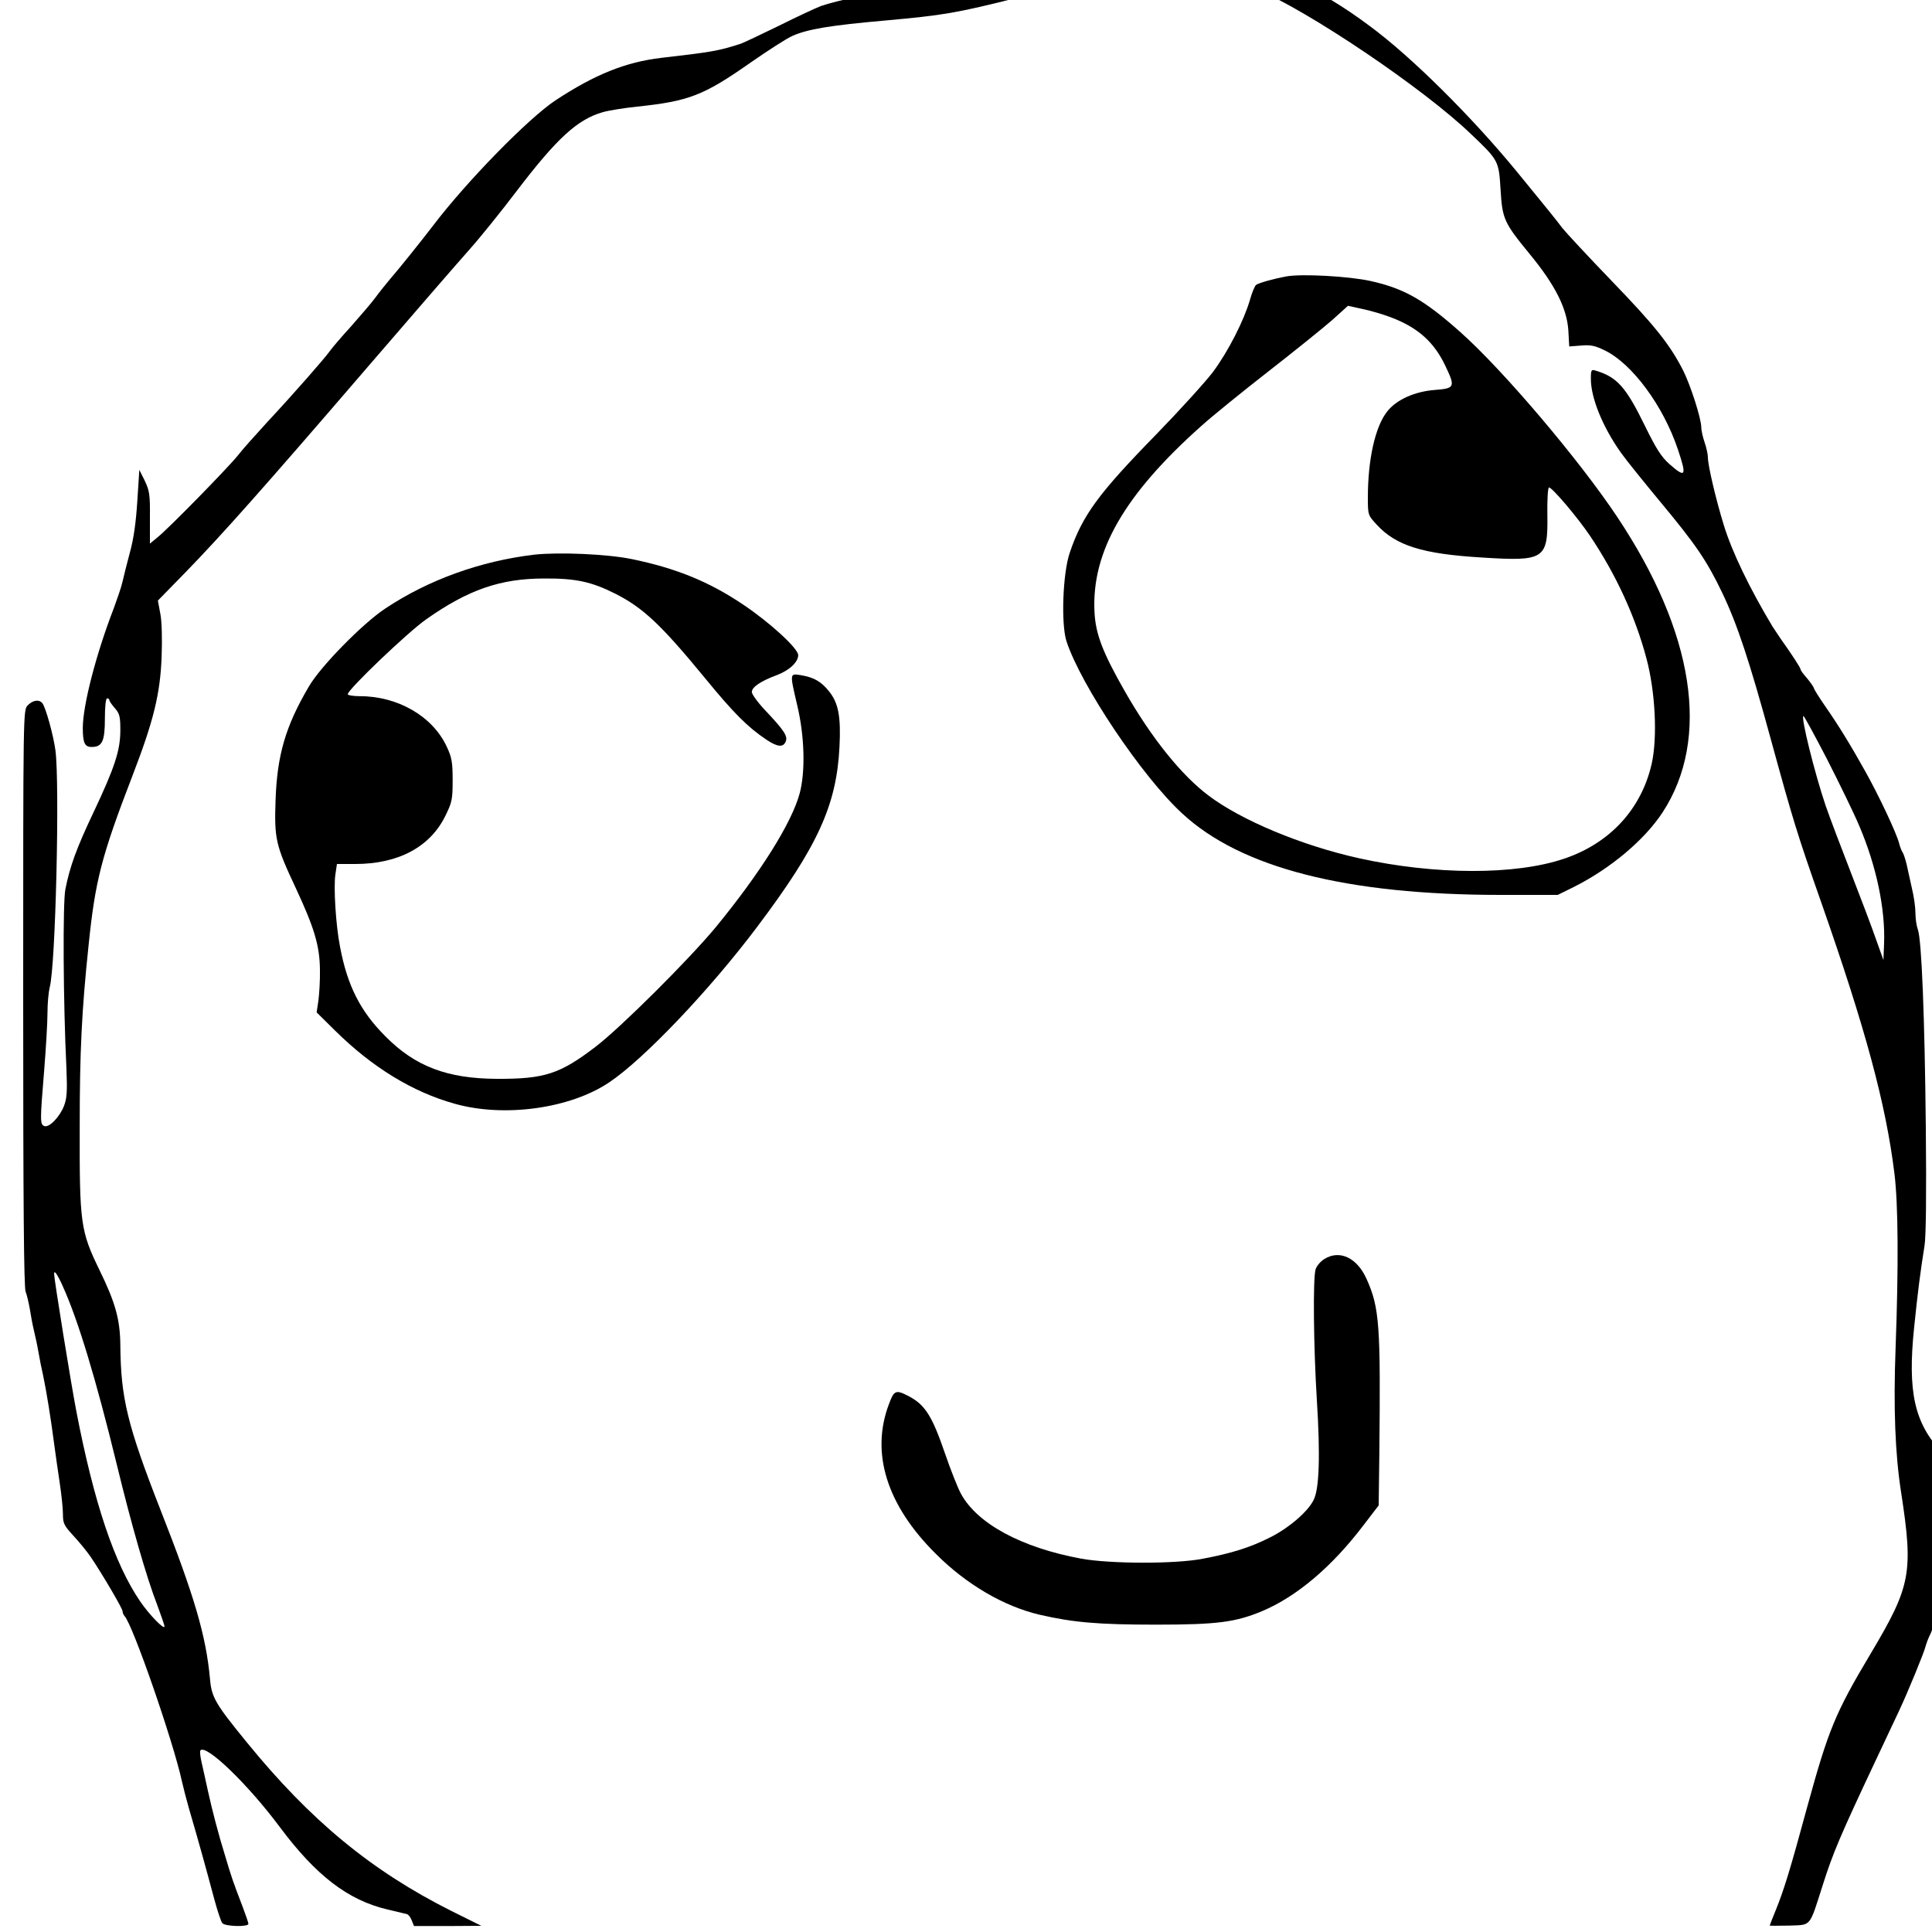 <?xml version="1.0" encoding="UTF-8" standalone="no"?>
<svg
   xmlns:dc="http://purl.org/dc/elements/1.1/"
   xmlns:cc="http://creativecommons.org/ns#"
   xmlns:rdf="http://www.w3.org/1999/02/22-rdf-syntax-ns#"
   xmlns:svg="http://www.w3.org/2000/svg"
   xmlns="http://www.w3.org/2000/svg"
   xmlns:sodipodi="http://sodipodi.sourceforge.net/DTD/sodipodi-0.dtd"
   xmlns:inkscape="http://www.inkscape.org/namespaces/inkscape"
   sodipodi:docname="derp.svg"
   inkscape:version="1.0 (4035a4fb49, 2020-05-01)"
   id="svg26"
   version="1.1"
   viewBox="0 0 70 70"
   height="70mm"
   width="70mm">
  <defs
     id="defs20" />
  <sodipodi:namedview
     inkscape:window-maximized="1"
     inkscape:window-y="0"
     inkscape:window-x="1280"
     inkscape:window-height="1056"
     inkscape:window-width="1920"
     showgrid="false"
     inkscape:document-rotation="0"
     inkscape:current-layer="layer1"
     inkscape:document-units="mm"
     inkscape:cy="186.02265"
     inkscape:cx="210.88075"
     inkscape:zoom="1.979899"
     inkscape:pageshadow="2"
     inkscape:pageopacity="0.0"
     borderopacity="1.0"
     bordercolor="#666666"
     pagecolor="#ffffff"
     id="base" />
  <g
     id="layer1"
     inkscape:groupmode="layer"
     inkscape:label="Layer 1">
    <g
       transform="matrix(0.008,0,0,-0.008,0.28,69.944)"
       fill="#000000"
       stroke="none"
       id="g12">
      <path
         d="m 4840,8934 c -101,-26 -221,-49 -335,-64 -38,-5 -112,-17 -162,-25 -51,-8 -137,-22 -190,-31 -212,-34 -405,-75 -469,-98 -22,-8 -108,-48 -190,-89 -82,-40 -160,-77 -174,-82 -102,-33 -134,-38 -360,-64 -161,-19 -301,-75 -480,-193 -122,-81 -401,-366 -553,-566 -48,-63 -160,-203 -198,-246 -19,-23 -48,-59 -64,-81 -16,-22 -66,-80 -110,-130 -45,-49 -88,-100 -97,-113 -21,-30 -159,-188 -282,-320 -54,-59 -115,-127 -134,-152 -44,-55 -313,-330 -363,-370 l -35,-29 v 117 c 1,105 -2,122 -23,167 l -25,50 -9,-140 c -6,-95 -16,-171 -34,-235 -14,-52 -29,-113 -34,-135 -5,-22 -23,-74 -38,-115 -81,-209 -141,-442 -141,-544 0,-68 9,-86 40,-86 48,0 60,26 60,128 0,55 4,92 10,92 6,0 10,-3 10,-7 0,-5 11,-21 25,-37 22,-25 25,-39 25,-100 0,-91 -25,-168 -121,-371 -77,-162 -108,-247 -128,-350 -12,-59 -10,-510 5,-814 4,-100 2,-133 -11,-166 -19,-50 -67,-100 -89,-92 -20,8 -20,21 -1,252 8,99 15,216 15,260 0,44 5,96 10,116 27,95 46,924 26,1074 -9,68 -44,194 -59,213 -15,19 -44,14 -67,-10 -20,-22 -20,-27 -20,-1324 0,-921 3,-1311 11,-1331 6,-15 14,-50 19,-78 4,-27 12,-70 18,-95 6,-25 16,-70 21,-100 5,-30 15,-80 22,-110 14,-66 35,-196 49,-305 6,-44 17,-123 25,-175 8,-53 15,-117 15,-144 0,-43 5,-52 48,-99 27,-29 62,-72 79,-97 53,-79 143,-232 143,-244 0,-7 4,-16 9,-22 37,-38 221,-569 260,-749 6,-27 20,-81 31,-120 43,-146 74,-259 116,-415 14,-52 30,-100 36,-107 12,-15 118,-18 118,-3 0,5 -12,40 -26,77 -45,117 -51,136 -77,223 -33,106 -61,214 -81,305 -8,39 -21,94 -27,122 -7,29 -10,56 -6,59 27,27 214,-153 358,-346 166,-223 311,-333 489,-375 41,-10 81,-19 88,-21 7,-2 17,-15 22,-29 l 10,-25 h 152 l 153,1 -135,67 c -363,182 -639,410 -928,765 -142,174 -159,203 -166,287 -18,195 -70,373 -225,767 -149,381 -179,505 -181,743 -1,116 -22,193 -94,340 -87,179 -91,212 -90,655 0,332 9,521 40,815 30,294 58,404 199,770 96,249 126,372 132,540 3,79 1,160 -6,194 l -11,59 128,131 c 164,169 350,378 817,921 208,242 419,485 468,540 49,55 143,172 209,259 185,243 278,328 393,361 28,8 97,19 155,25 236,25 301,50 515,200 79,55 163,109 188,120 69,31 171,48 420,70 266,24 320,33 607,105 359,90 423,99 665,99 227,0 284,-8 407,-60 241,-101 762,-453 976,-659 124,-118 125,-120 133,-250 8,-134 15,-150 134,-295 114,-139 166,-243 173,-343 l 4,-73 54,4 c 44,4 64,-1 107,-22 124,-60 265,-251 331,-448 41,-122 36,-132 -38,-67 -37,33 -60,69 -111,173 -86,176 -126,221 -222,250 -21,7 -23,4 -23,-37 0,-86 53,-217 136,-334 24,-34 104,-133 177,-221 163,-196 212,-268 282,-414 68,-142 123,-308 220,-663 100,-365 120,-431 227,-735 202,-576 294,-916 333,-1233 17,-139 19,-415 5,-792 -10,-267 -2,-478 25,-650 56,-365 45,-424 -137,-730 C 8276,984 8246,909 8150,560 8072,272 8044,183 8009,96 c -16,-39 -29,-72 -29,-74 0,-1 39,-1 87,0 103,4 91,-11 153,183 46,145 78,221 240,565 45,96 93,198 106,225 39,83 113,263 120,292 4,15 13,38 20,52 8,14 14,36 14,48 0,12 4,24 9,28 5,3 15,31 21,63 16,78 36,122 54,122 14,0 16,31 16,250 v 251 l -61,65 c -124,133 -155,274 -125,564 16,157 28,252 47,370 7,41 9,235 6,535 -5,503 -19,852 -36,898 -6,16 -11,49 -11,75 0,26 -7,76 -16,112 -8,36 -19,85 -24,109 -6,24 -14,49 -19,55 -4,6 -11,24 -15,40 -11,44 -90,213 -154,327 -64,115 -123,211 -179,291 -29,42 -53,80 -53,85 -1,4 -14,24 -30,43 -17,19 -30,37 -30,41 0,7 -41,70 -91,140 -13,19 -29,43 -36,54 -105,175 -184,339 -221,460 -36,117 -72,270 -72,307 0,14 -7,45 -15,68 -8,23 -15,54 -15,68 0,39 -48,189 -82,257 -60,118 -130,205 -324,406 -108,112 -208,220 -223,239 -27,36 -72,92 -209,259 -204,248 -475,517 -662,655 -238,178 -431,261 -672,292 -38,5 -48,10 -48,25 0,18 -12,19 -257,18 -239,-1 -265,-2 -353,-25 z M 8240,5304 c 55,-108 121,-243 145,-300 78,-182 119,-378 113,-534 l -3,-75 -34,95 c -18,52 -69,187 -113,300 -44,113 -96,250 -115,305 -49,145 -114,405 -100,405 3,0 51,-88 107,-196 z M 250,2916 c 68,-150 149,-416 244,-806 66,-272 135,-512 182,-633 18,-49 34,-94 34,-100 0,-18 -69,53 -110,113 -116,170 -209,445 -289,860 -24,124 -101,600 -101,624 0,19 15,-2 40,-58 z"
         id="path4" />
      <path
         d="m 5790,7491 c -59,-11 -122,-29 -136,-38 -6,-5 -19,-35 -28,-68 -27,-93 -98,-233 -167,-326 -35,-46 -151,-174 -258,-284 -260,-266 -334,-366 -391,-535 -32,-93 -40,-323 -15,-401 65,-199 343,-614 524,-780 266,-247 745,-369 1443,-369 h 258 l 73,36 c 167,84 320,213 402,338 218,334 144,814 -207,1340 -173,259 -514,661 -708,834 -165,147 -255,198 -406,232 -99,22 -314,34 -384,21 z m 474,-185 c 122,-46 196,-112 247,-220 46,-96 43,-102 -47,-109 -92,-7 -174,-44 -216,-97 -55,-69 -88,-218 -88,-392 0,-77 1,-79 40,-121 87,-95 207,-133 477,-149 284,-18 299,-8 296,194 -1,65 2,120 7,123 10,6 130,-135 187,-220 118,-176 205,-366 255,-555 40,-150 50,-355 24,-474 -46,-206 -189,-362 -397,-432 -221,-75 -585,-74 -929,2 -261,58 -534,172 -683,285 -122,92 -257,260 -377,470 -101,177 -133,260 -138,360 -14,273 135,532 484,843 50,45 187,156 305,248 118,92 247,196 287,231 l 72,65 64,-14 c 35,-7 93,-24 130,-38 z"
         id="path6" />
      <path
         d="m 2385,6231 c -244,-29 -480,-114 -675,-244 -102,-67 -294,-263 -346,-353 -106,-180 -144,-311 -151,-515 -6,-175 0,-203 92,-399 83,-178 108,-260 109,-369 1,-47 -3,-110 -7,-140 l -8,-53 84,-83 c 168,-166 351,-278 542,-331 224,-63 522,-22 699,97 157,105 455,418 670,704 275,365 360,552 373,816 7,138 -5,200 -49,253 -35,43 -67,61 -125,71 -52,8 -52,12 -17,-138 33,-139 37,-298 11,-396 -36,-135 -179,-362 -381,-608 -121,-146 -430,-454 -544,-541 -161,-123 -231,-146 -447,-145 -224,1 -370,56 -505,193 -113,113 -172,229 -205,405 -19,96 -30,270 -21,328 l 7,47 h 83 c 195,0 339,77 408,218 30,61 33,74 33,162 0,82 -4,103 -27,152 -64,137 -221,228 -393,228 -30,0 -55,4 -55,9 0,21 271,280 355,339 190,134 336,185 535,185 143,1 214,-15 320,-68 127,-64 208,-140 407,-382 130,-159 194,-223 279,-280 51,-34 77,-36 88,-7 9,23 -9,50 -85,131 -38,39 -69,81 -69,92 0,22 40,49 112,76 57,21 98,59 98,91 0,30 -127,147 -251,230 -155,104 -304,164 -503,205 -113,23 -330,32 -441,20 z"
         id="path8" />
      <path
         d="m 5963,3041 c -18,-11 -36,-33 -40,-48 -12,-44 -9,-347 6,-591 16,-251 11,-404 -15,-453 -27,-54 -113,-127 -197,-169 -89,-45 -171,-71 -302,-96 -124,-25 -423,-24 -554,0 -270,50 -470,158 -544,294 -15,28 -47,109 -72,182 -59,172 -91,222 -167,261 -56,29 -64,25 -87,-37 -84,-222 -10,-458 213,-679 139,-139 308,-237 469,-275 152,-35 265,-45 527,-45 280,0 361,11 483,62 156,66 316,202 457,388 l 69,90 3,235 c 6,583 1,660 -58,791 -43,96 -122,133 -191,90 z"
         id="path10" />
    </g>
  </g>
</svg>
